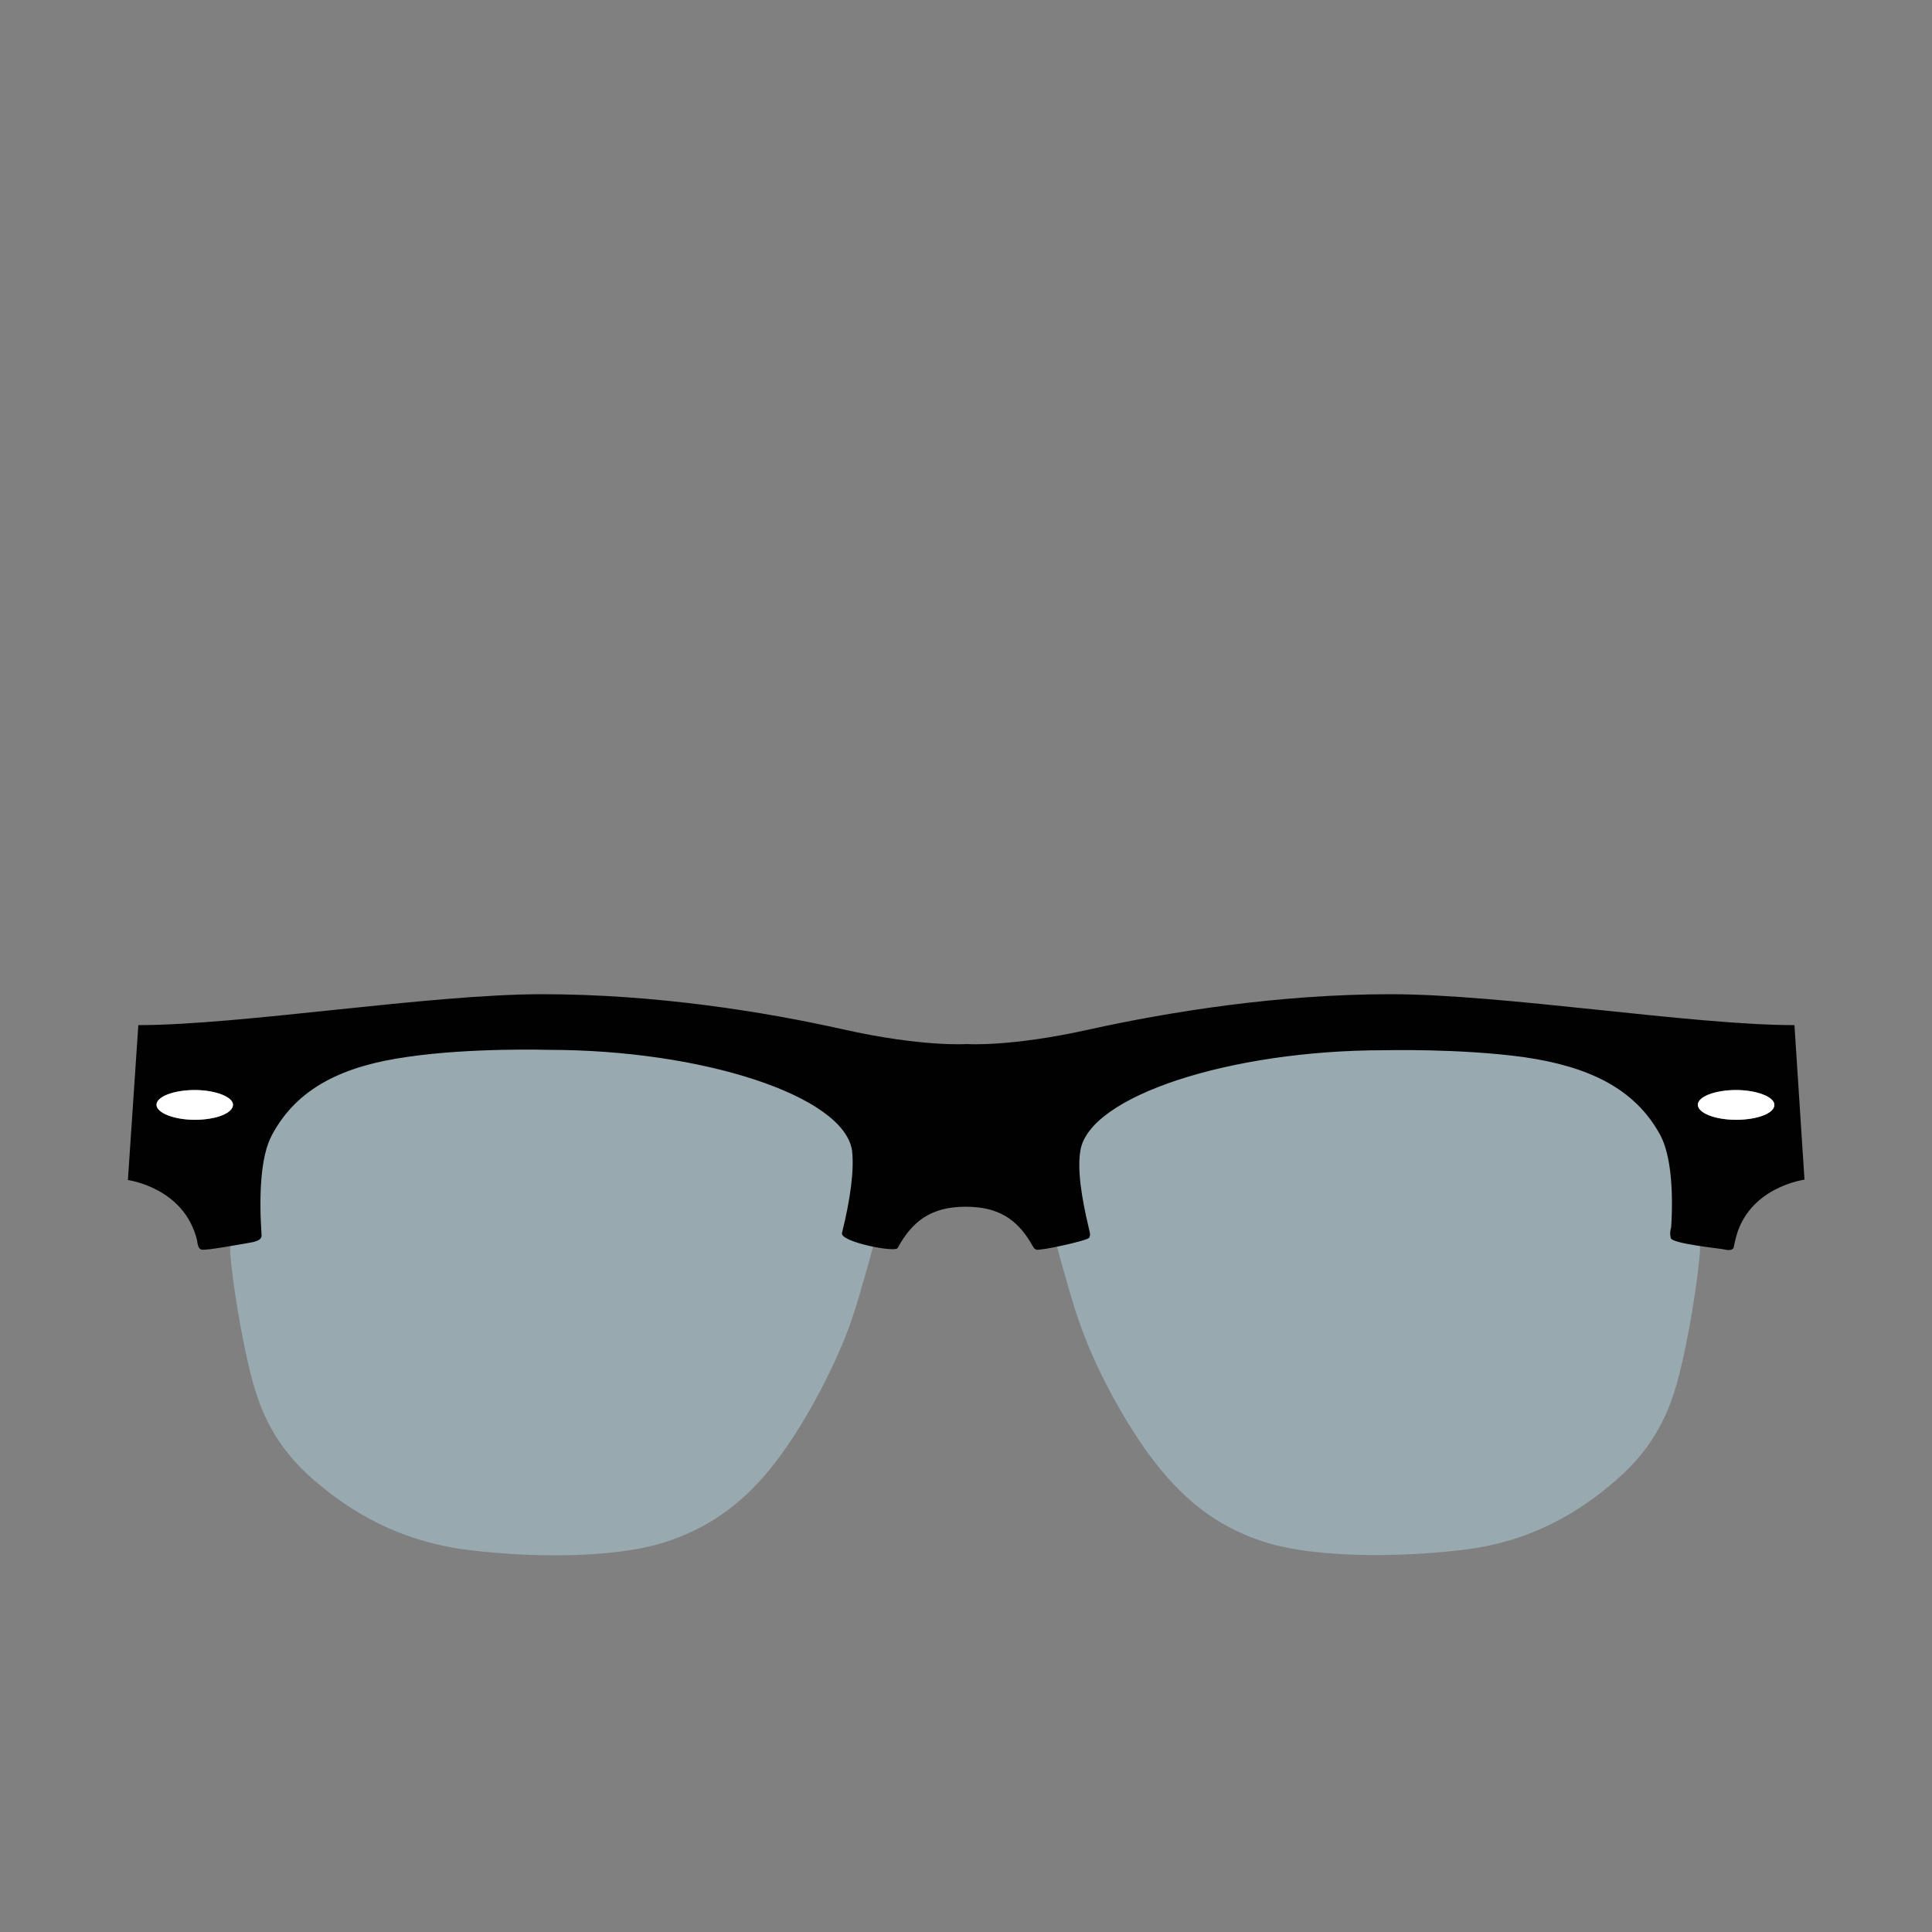 <?xml version="1.0" encoding="utf-8"?>
<!-- Generator: Adobe Illustrator 18.0.0, SVG Export Plug-In . SVG Version: 6.00 Build 0)  -->
<!DOCTYPE svg PUBLIC "-//W3C//DTD SVG 1.1//EN" "http://www.w3.org/Graphics/SVG/1.1/DTD/svg11.dtd">
<svg version="1.1" id="content" xmlns="http://www.w3.org/2000/svg" xmlns:xlink="http://www.w3.org/1999/xlink" x="0px" y="0px"
	 width="500px" height="500px" viewBox="0 0 500 500" enable-background="new 0 0 500 500" xml:space="preserve">
<rect x="0" y="0" width="500" height="500" fill="#808080" stroke="none"/>
<rect id="position" display="none" fill="none" stroke="#000000" width="500" height="500"/>
<g id="bounds" display="none">
	<rect x="0.2" y="80.2" display="inline" fill="none" stroke="#EAEAEA" stroke-miterlimit="10" width="499.5" height="499.5"/>
</g>
<g id="glasses">
	<path opacity="0.4" fill="#BBEAF9" enable-background="new    " d="M439.9,324.6c-1.1,12.1-4.2,27.6-6,33.7
		c-1.9,6.4-5.3,15.9-15.7,24.8c-9.2,8-21.7,15.9-39.6,18c-16.5,2-37.3,2-49.9-1.6c-16.3-4.7-25.6-14.9-32.8-25.1
		c-4.7-6.8-10.6-16.9-15-28c-2.8-6.9-4.7-14.4-6.5-20.6l-8.4-32.1l51.9-26.6h80.2l35.2,12.2l6.4,19.6
		C439.9,298.9,440.1,323.7,439.9,324.6z"/>
	<path opacity="0.4" fill="#BBEAF9" enable-background="new    " d="M59.7,298.9l6.4-19.6l35.2-12.2h80.2l52,26.6l-8.4,32.1
		c-1.8,6.2-3.7,13.7-6.5,20.6c-4.5,11.1-10.4,21.4-15,28c-7,10.2-16.5,20.3-32.8,25.1c-12.6,3.7-33.3,3.7-49.9,1.6
		c-17.9-2.3-30.3-10-39.6-18c-10.4-8.9-13.8-18.3-15.7-24.8c-1.8-6.1-4.9-21.5-6-33.7C59.5,323.7,59.7,298.9,59.7,298.9z"/>
	<path fill="#010101" d="M50.4,289.8c-5.4,0-9.9-1.8-9.9-3.9s4.5-3.8,9.9-3.8s9.9,1.8,9.9,3.8C60.3,288.1,55.9,289.8,50.4,289.8
		 M217.9,319.1c-0.5,2.3,13.7,5.1,14.4,3.9c3.8-7,8.7-10.7,17.6-10.7c8.3,0,13.1,3.1,16.8,9.2c1.1,1.9,0.8,1.5,1.5,1.9
		c0.7,0.4,13.3-2.3,13.7-3.1c0.4-0.8,0.1-1.4-0.1-2.4c-2-8.3-3-15.4-2.2-20.1c2.2-14.1,38.7-26,78.6-26c0,0,19.6-0.5,36.3,1.8
		c16.5,2.4,28.6,8,35.2,20.2c2.7,5.1,3.4,14.2,2.8,23.8c0,0-0.5,1.4-0.1,2.8c0.3,1.5,13,2.7,14.1,3s2.2,0,2.2-0.7
		c0.1-0.5,0.3-1.4,0.4-1.8c3.1-13.7,17.9-15.6,17.9-15.6l-2.6-40c-26.6,0-75.2-8-104.5-8c-29.3,0-57.4,4.6-77.9,9.1
		c-20.5,4.6-31.8,3.8-31.8,3.8s-11.5,0.8-32-3.8c-20.5-4.6-48.6-9.1-77.9-9.1s-77.9,8-104.5,8l-2.7,40.1c0,0,14.6,1.9,17.9,15.6
		c0.1,0.8,0.3,2.3,1.2,2.4c1.1,0.3,10.7-1.5,12.5-1.8c1.8-0.3,3-0.8,3-1.8c-0.7-10.4-0.3-20.6,2.7-26.1
		c6.6-12.3,18.6-17.9,35.2-20.2c16.5-2.4,36.3-1.8,36.3-1.8c40,0,76.4,11.9,78.6,26C221.1,302.7,220.1,310.3,217.9,319.1
		 M449.3,289.8c-5.6,0-9.9-1.8-9.9-3.9s4.5-3.8,9.9-3.8s9.9,1.8,9.9,3.8C459.3,288.1,454.8,289.8,449.3,289.8"/>
	<path fill="#FFFFFF" d="M50.4,289.8c-5.4,0-9.9-1.8-9.9-3.9s4.5-3.8,9.9-3.8s9.9,1.8,9.9,3.8C60.3,288.1,55.9,289.8,50.4,289.8"/>
	<path fill="#FFFFFF" d="M449.3,289.8c-5.6,0-9.9-1.8-9.9-3.9s4.5-3.8,9.9-3.8s9.9,1.8,9.9,3.8C459.3,288.1,454.8,289.8,449.3,289.8
		"/>
</g>
</svg>
